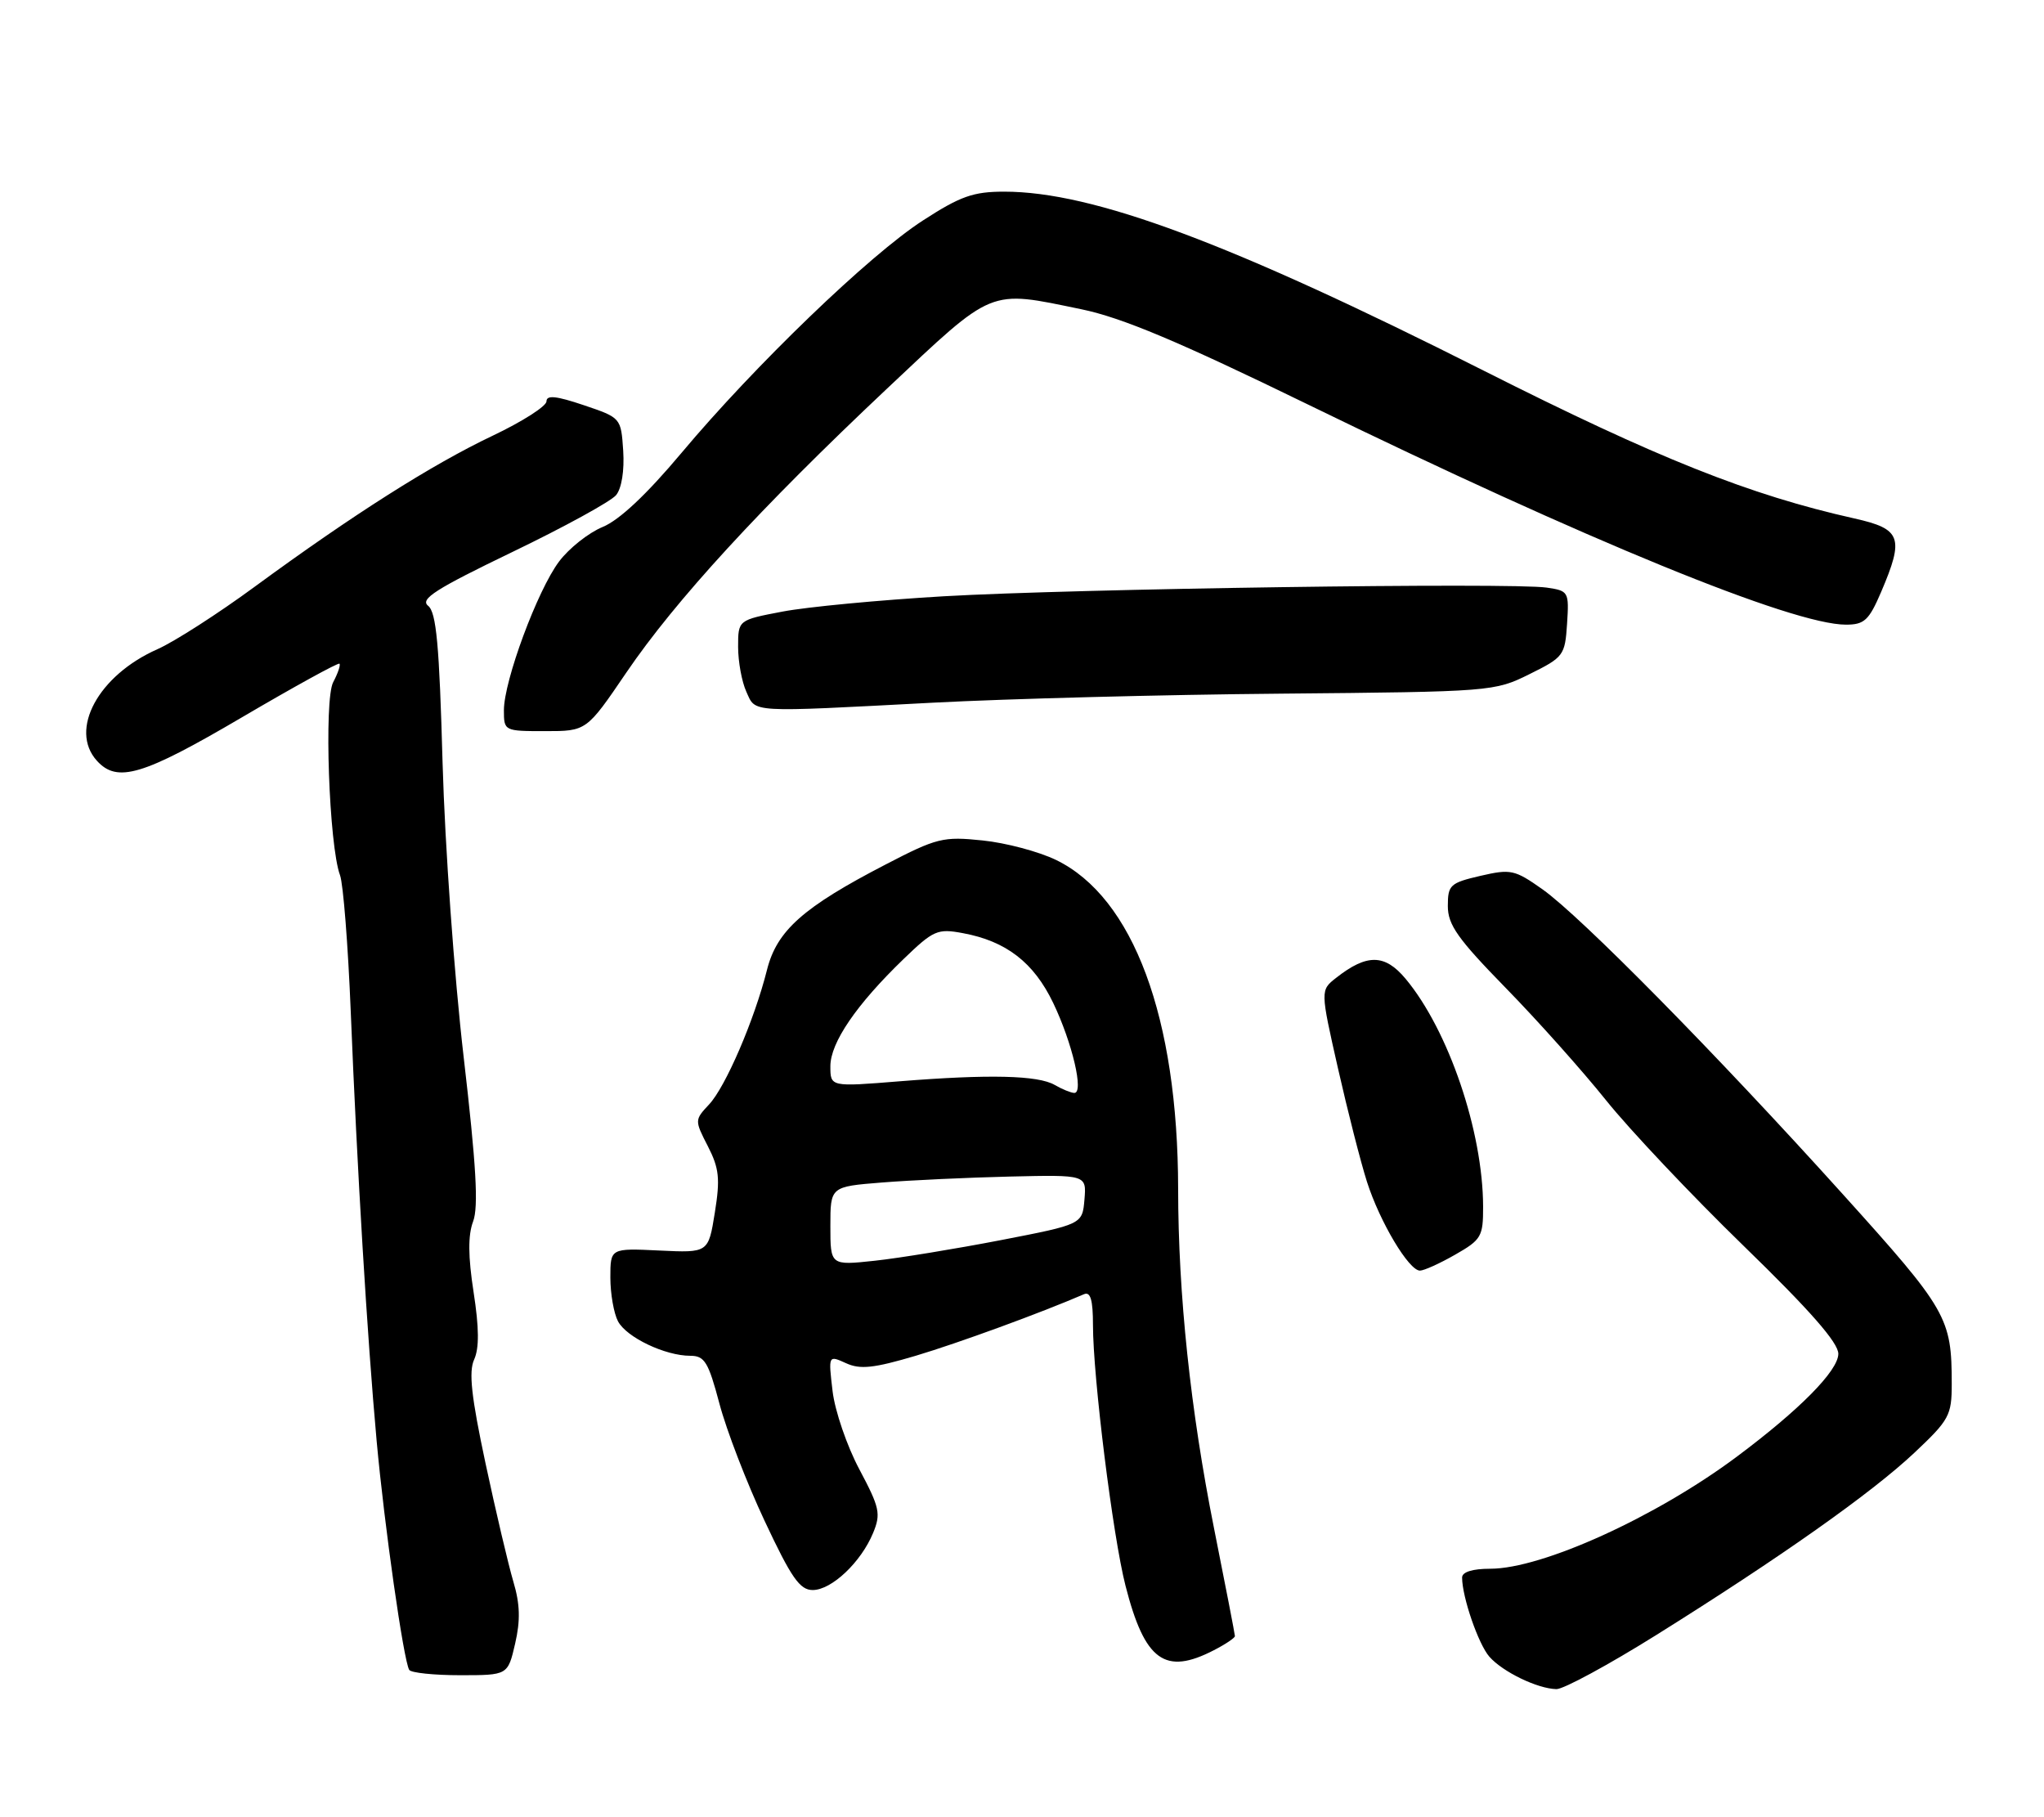 <?xml version="1.0" encoding="UTF-8" standalone="no"?>
<!DOCTYPE svg PUBLIC "-//W3C//DTD SVG 1.1//EN" "http://www.w3.org/Graphics/SVG/1.1/DTD/svg11.dtd" >
<svg xmlns="http://www.w3.org/2000/svg" xmlns:xlink="http://www.w3.org/1999/xlink" version="1.1" viewBox="0 0 288 256">
 <g >
 <path fill="currentColor"
d=" M 233.30 230.38 C 250.87 219.40 263.73 210.32 269.75 204.65 C 274.65 200.04 275.00 199.39 275.00 194.98 C 275.00 185.63 274.39 184.57 259.61 168.19 C 241.79 148.44 222.74 129.11 217.33 125.28 C 213.41 122.51 212.87 122.40 208.58 123.39 C 204.32 124.38 204.00 124.68 204.00 127.64 C 204.00 130.29 205.40 132.26 212.15 139.17 C 216.63 143.75 222.99 150.88 226.29 155.00 C 229.59 159.12 238.30 168.35 245.66 175.50 C 255.04 184.61 259.04 189.17 259.02 190.73 C 259.00 193.11 253.58 198.60 244.71 205.22 C 233.32 213.72 217.29 221.00 209.98 221.00 C 207.46 221.00 206.00 221.46 206.01 222.25 C 206.02 225.01 208.30 231.61 209.85 233.39 C 211.73 235.53 216.62 237.90 219.30 237.96 C 220.29 237.98 226.59 234.57 233.30 230.38 Z  M 72.58 231.56 C 73.34 228.27 73.28 226.00 72.33 222.81 C 71.63 220.44 69.86 212.94 68.41 206.15 C 66.41 196.77 66.02 193.25 66.81 191.52 C 67.53 189.93 67.51 187.06 66.73 182.04 C 65.95 177.00 65.93 174.02 66.66 172.08 C 67.44 170.02 67.10 164.14 65.33 148.91 C 64.01 137.59 62.69 119.15 62.36 107.50 C 61.90 90.83 61.48 86.26 60.32 85.34 C 59.14 84.40 61.39 82.97 72.18 77.77 C 79.51 74.24 86.09 70.63 86.81 69.75 C 87.59 68.80 87.99 66.29 87.81 63.50 C 87.50 58.86 87.49 58.85 82.25 57.08 C 78.37 55.77 77.00 55.63 77.00 56.54 C 77.00 57.22 73.59 59.40 69.42 61.38 C 60.87 65.44 49.77 72.48 35.91 82.64 C 30.74 86.44 24.57 90.40 22.20 91.45 C 13.86 95.13 9.70 102.80 13.65 107.17 C 16.52 110.34 20.10 109.27 34.03 101.09 C 41.44 96.74 47.65 93.32 47.83 93.50 C 48.01 93.68 47.61 94.85 46.95 96.10 C 45.63 98.57 46.36 119.15 47.91 123.30 C 48.36 124.51 49.04 133.15 49.42 142.50 C 50.30 164.48 51.75 188.52 53.07 203.00 C 54.15 214.88 56.86 233.93 57.66 235.25 C 57.91 235.66 61.14 236.00 64.83 236.00 C 71.55 236.00 71.55 236.00 72.58 231.56 Z  M 171.05 232.47 C 172.67 231.64 174.00 230.74 174.00 230.49 C 174.00 230.24 172.67 223.39 171.05 215.27 C 167.74 198.69 166.01 182.35 166.00 167.50 C 165.97 143.36 159.68 126.41 148.78 121.14 C 146.36 119.97 141.71 118.73 138.44 118.40 C 132.89 117.82 132.00 118.04 124.78 121.79 C 113.17 127.80 109.46 131.10 108.07 136.63 C 106.30 143.68 102.23 153.12 99.91 155.59 C 97.87 157.77 97.86 157.83 99.74 161.48 C 101.33 164.59 101.49 166.05 100.72 170.83 C 99.81 176.50 99.81 176.50 92.90 176.17 C 86.00 175.84 86.00 175.84 86.00 179.98 C 86.00 182.26 86.49 185.04 87.08 186.15 C 88.29 188.41 93.72 191.00 97.26 191.00 C 99.28 191.00 99.81 191.87 101.37 197.75 C 102.35 201.46 105.21 208.89 107.73 214.25 C 111.49 222.27 112.69 224.00 114.51 224.00 C 117.17 224.00 121.31 220.09 123.02 215.96 C 124.14 213.25 123.95 212.39 121.09 207.01 C 119.34 203.73 117.64 198.77 117.31 195.98 C 116.71 190.91 116.71 190.91 119.20 192.04 C 121.20 192.96 123.11 192.75 129.05 190.99 C 135.07 189.19 146.56 184.99 152.75 182.32 C 153.65 181.94 154.00 183.14 154.00 186.65 C 154.00 193.97 156.80 216.43 158.58 223.38 C 161.29 233.98 164.14 236.05 171.05 232.47 Z  M 205.04 176.75 C 208.72 174.65 208.98 174.20 208.97 170.00 C 208.95 159.40 204.10 145.14 198.05 137.89 C 195.12 134.38 192.60 134.35 188.27 137.75 C 186.03 139.50 186.03 139.50 188.52 150.50 C 189.89 156.55 191.73 163.75 192.61 166.50 C 194.42 172.15 198.51 179.00 200.07 179.00 C 200.64 179.00 202.88 177.99 205.04 176.75 Z  M 88.25 94.75 C 95.13 84.63 107.14 71.55 124.97 54.76 C 140.17 40.45 139.20 40.85 152.38 43.57 C 158.08 44.75 166.06 48.10 184.24 56.96 C 223.64 76.16 252.59 88.00 260.09 88.00 C 262.68 88.00 263.33 87.40 265.04 83.42 C 268.33 75.72 267.90 74.52 261.29 73.04 C 246.48 69.73 233.51 64.55 209.00 52.19 C 173.40 34.23 154.03 27.00 141.50 27.00 C 137.13 27.00 135.32 27.64 130.04 31.06 C 122.51 35.92 106.35 51.48 96.00 63.83 C 91.10 69.67 87.26 73.28 84.91 74.24 C 82.94 75.05 80.17 77.24 78.77 79.11 C 75.73 83.15 71.00 95.91 71.00 100.06 C 71.00 102.98 71.05 103.00 76.82 103.00 C 82.64 103.00 82.64 103.00 88.25 94.75 Z  M 131.50 98.99 C 141.95 98.44 164.00 97.86 180.51 97.72 C 210.15 97.45 210.58 97.42 215.51 94.97 C 220.32 92.59 220.51 92.33 220.80 87.87 C 221.09 83.36 221.02 83.23 217.93 82.78 C 212.97 82.05 151.35 82.94 133.00 84.00 C 123.92 84.53 113.69 85.50 110.25 86.16 C 104.00 87.35 104.00 87.35 104.00 91.13 C 104.00 93.21 104.52 96.05 105.16 97.45 C 106.52 100.44 105.24 100.37 131.50 98.99 Z  M 117.00 172.72 C 117.00 167.17 117.00 167.17 124.25 166.59 C 128.24 166.27 136.36 165.89 142.30 165.75 C 153.09 165.50 153.09 165.50 152.80 168.99 C 152.50 172.48 152.50 172.48 141.00 174.71 C 134.68 175.93 126.69 177.24 123.25 177.61 C 117.00 178.28 117.00 178.28 117.00 172.72 Z  M 148.62 152.85 C 146.27 151.48 139.35 151.32 126.75 152.33 C 117.00 153.12 117.00 153.12 117.00 150.21 C 117.00 146.89 120.66 141.53 127.30 135.12 C 131.53 131.04 132.09 130.79 135.67 131.46 C 141.78 132.59 145.66 135.59 148.40 141.30 C 151.09 146.92 152.76 154.02 151.36 153.97 C 150.89 153.95 149.65 153.45 148.62 152.85 Z "/>
</g>
</svg>